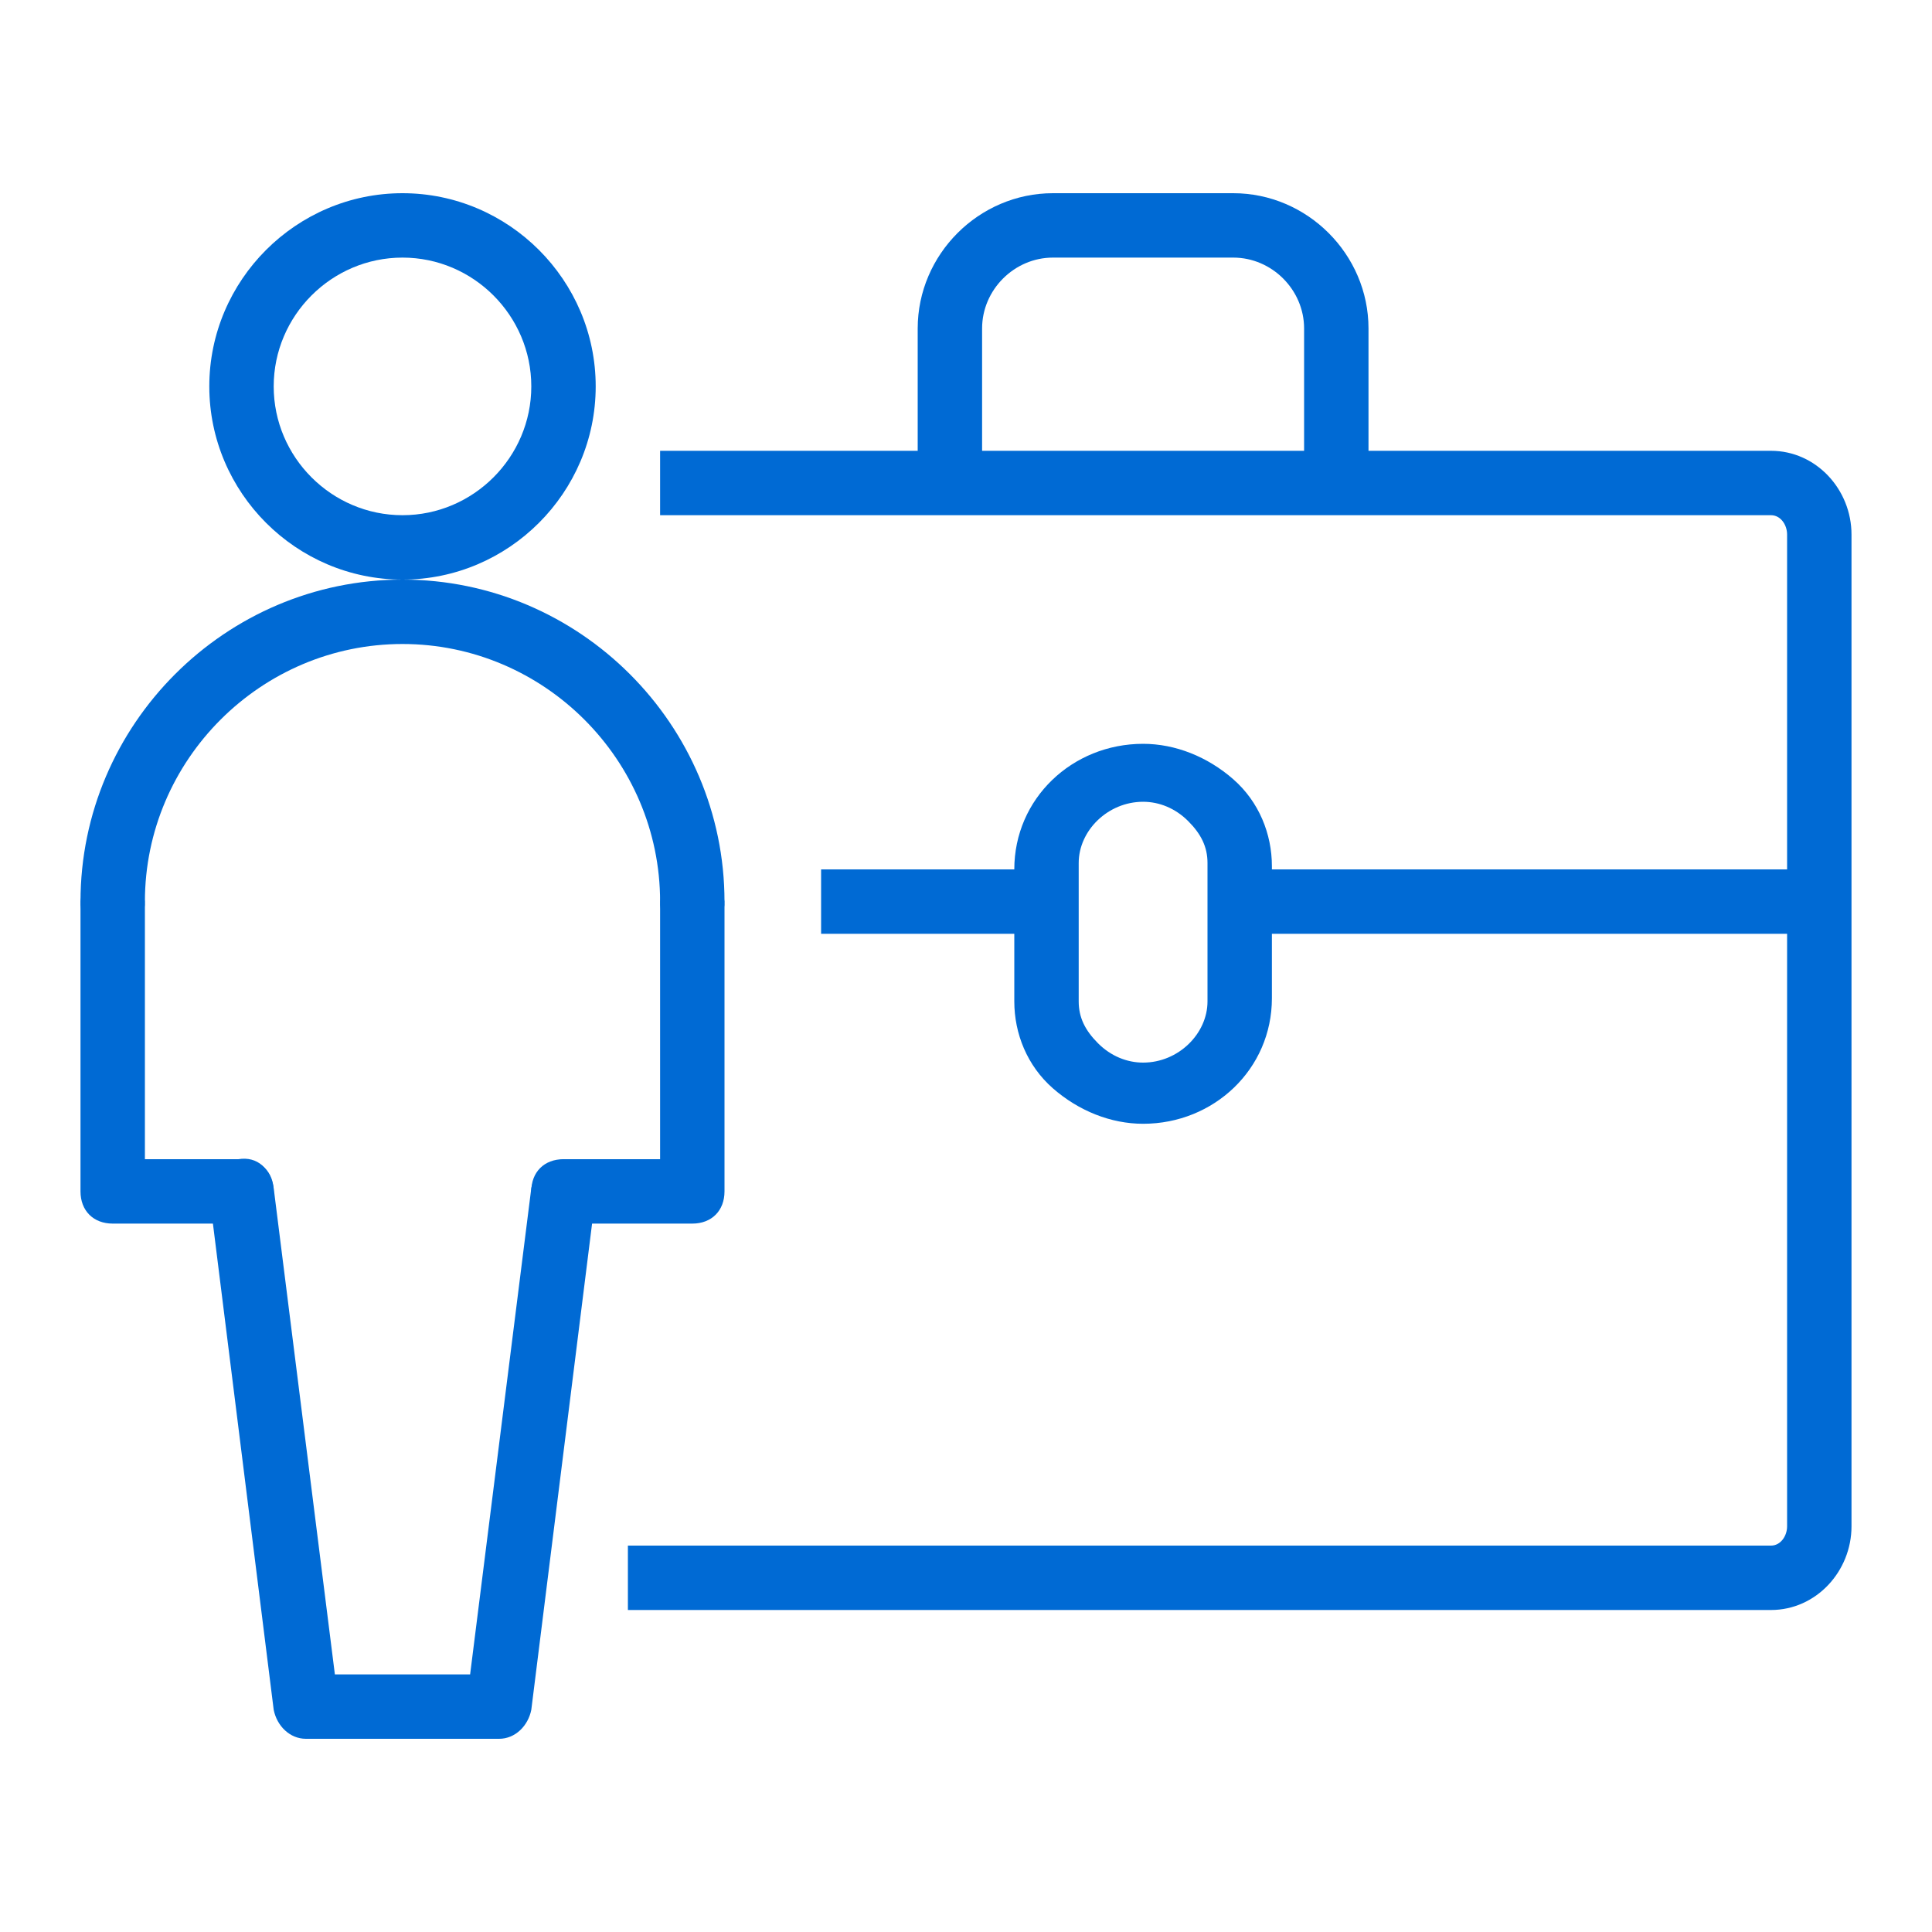 <?xml version="1.0" encoding="utf-8"?>
<!-- Generator: Adobe Illustrator 19.2.1, SVG Export Plug-In . SVG Version: 6.00 Build 0)  -->
<svg version="1.1" id="Layer_1" xmlns="http://www.w3.org/2000/svg" xmlns:xlink="http://www.w3.org/1999/xlink" x="0px" y="0px"
	 viewBox="0 0 60 60" style="enable-background:new 0 0 60 60;" xml:space="preserve">
<style type="text/css">
	.st0{fill:#006AD4;}
</style>
<g>
	<g>
		<g>
			<g>
				<g>
					<g>
						<g>
							<path class="st0" d="M12.5,18c-3.3,0-6-2.7-6-6s2.7-6,6-6c3.3,0,6,2.7,6,6S15.8,18,12.5,18z M12.5,8c-2.2,0-4,1.8-4,4
								s1.8,4,4,4c2.2,0,4-1.8,4-4S14.7,8,12.5,8z"/>
						</g>
						<g>
							<g>
								<path class="st0" d="M15.5,54h-6c-0.5,0-0.9-0.4-1-0.9l-2-16c-0.1-0.5,0.3-1,0.9-1.1c0.6-0.1,1,0.3,1.1,0.9L10.4,52h4.2
									l1.9-15.1c0.1-0.5,0.6-0.9,1.1-0.9c0.5,0.1,0.9,0.6,0.9,1.1l-2,16C16.4,53.6,16,54,15.5,54z"/>
							</g>
						</g>
						<g>
							<path class="st0" d="M7.5,38h-4c-0.6,0-1-0.4-1-1v-8.9c0-0.6,0.4-1,1-1c0.6,0,1,0.4,1,1V36h3c0.6,0,1,0.4,1,1S8.1,38,7.5,38z
								"/>
						</g>
						<g>
							<path class="st0" d="M21.5,38h-4c-0.6,0-1-0.4-1-1s0.4-1,1-1h3v-7.9c0-0.6,0.4-1,1-1c0.6,0,1,0.4,1,1V37
								C22.5,37.6,22.1,38,21.5,38z"/>
						</g>
					</g>
				</g>
			</g>
			<g>
				<path class="st0" d="M21.5,29c-0.6,0-1-0.4-1-1c0-4.4-3.6-8-8-8c-4.4,0-8,3.6-8,8c0,0.6-0.4,1-1,1c-0.6,0-1-0.4-1-1
					c0-5.5,4.5-10,10-10c5.5,0,10,4.5,10,10C22.5,28.6,22.1,29,21.5,29z"/>
			</g>
		</g>
	</g>
	<path class="st0" d="M55,14H42.5v-3.8c0-2.3-1.9-4.2-4.2-4.2h-5.6c-2.3,0-4.2,1.9-4.2,4.2V14h-8v2H55c0.3,0,0.5,0.3,0.5,0.6V27h-16
		v-0.1c0-1-0.4-2-1.2-2.7c-0.8-0.7-1.8-1.1-2.8-1.1c-2.2,0-4,1.7-4,3.9V27h-6v2h6v2.1c0,1,0.4,2,1.2,2.7c0.8,0.7,1.8,1.1,2.8,1.1
		c2.2,0,4-1.7,4-3.9V29h16v18.4c0,0.3-0.2,0.6-0.5,0.6H19.5v2H55c1.4,0,2.5-1.2,2.5-2.6V16.6C57.5,15.2,56.4,14,55,14z M40.5,14h-10
		v-3.8c0-1.2,1-2.2,2.2-2.2h5.6c1.2,0,2.2,1,2.2,2.2V14z M37.5,31.1c0,1-0.9,1.9-2,1.9c-0.5,0-1-0.2-1.4-0.6
		c-0.4-0.4-0.6-0.8-0.6-1.3v-4.3c0-1,0.9-1.9,2-1.9c0.5,0,1,0.2,1.4,0.6c0.4,0.4,0.6,0.8,0.6,1.3V31.1z"/>
</g>
</svg>
